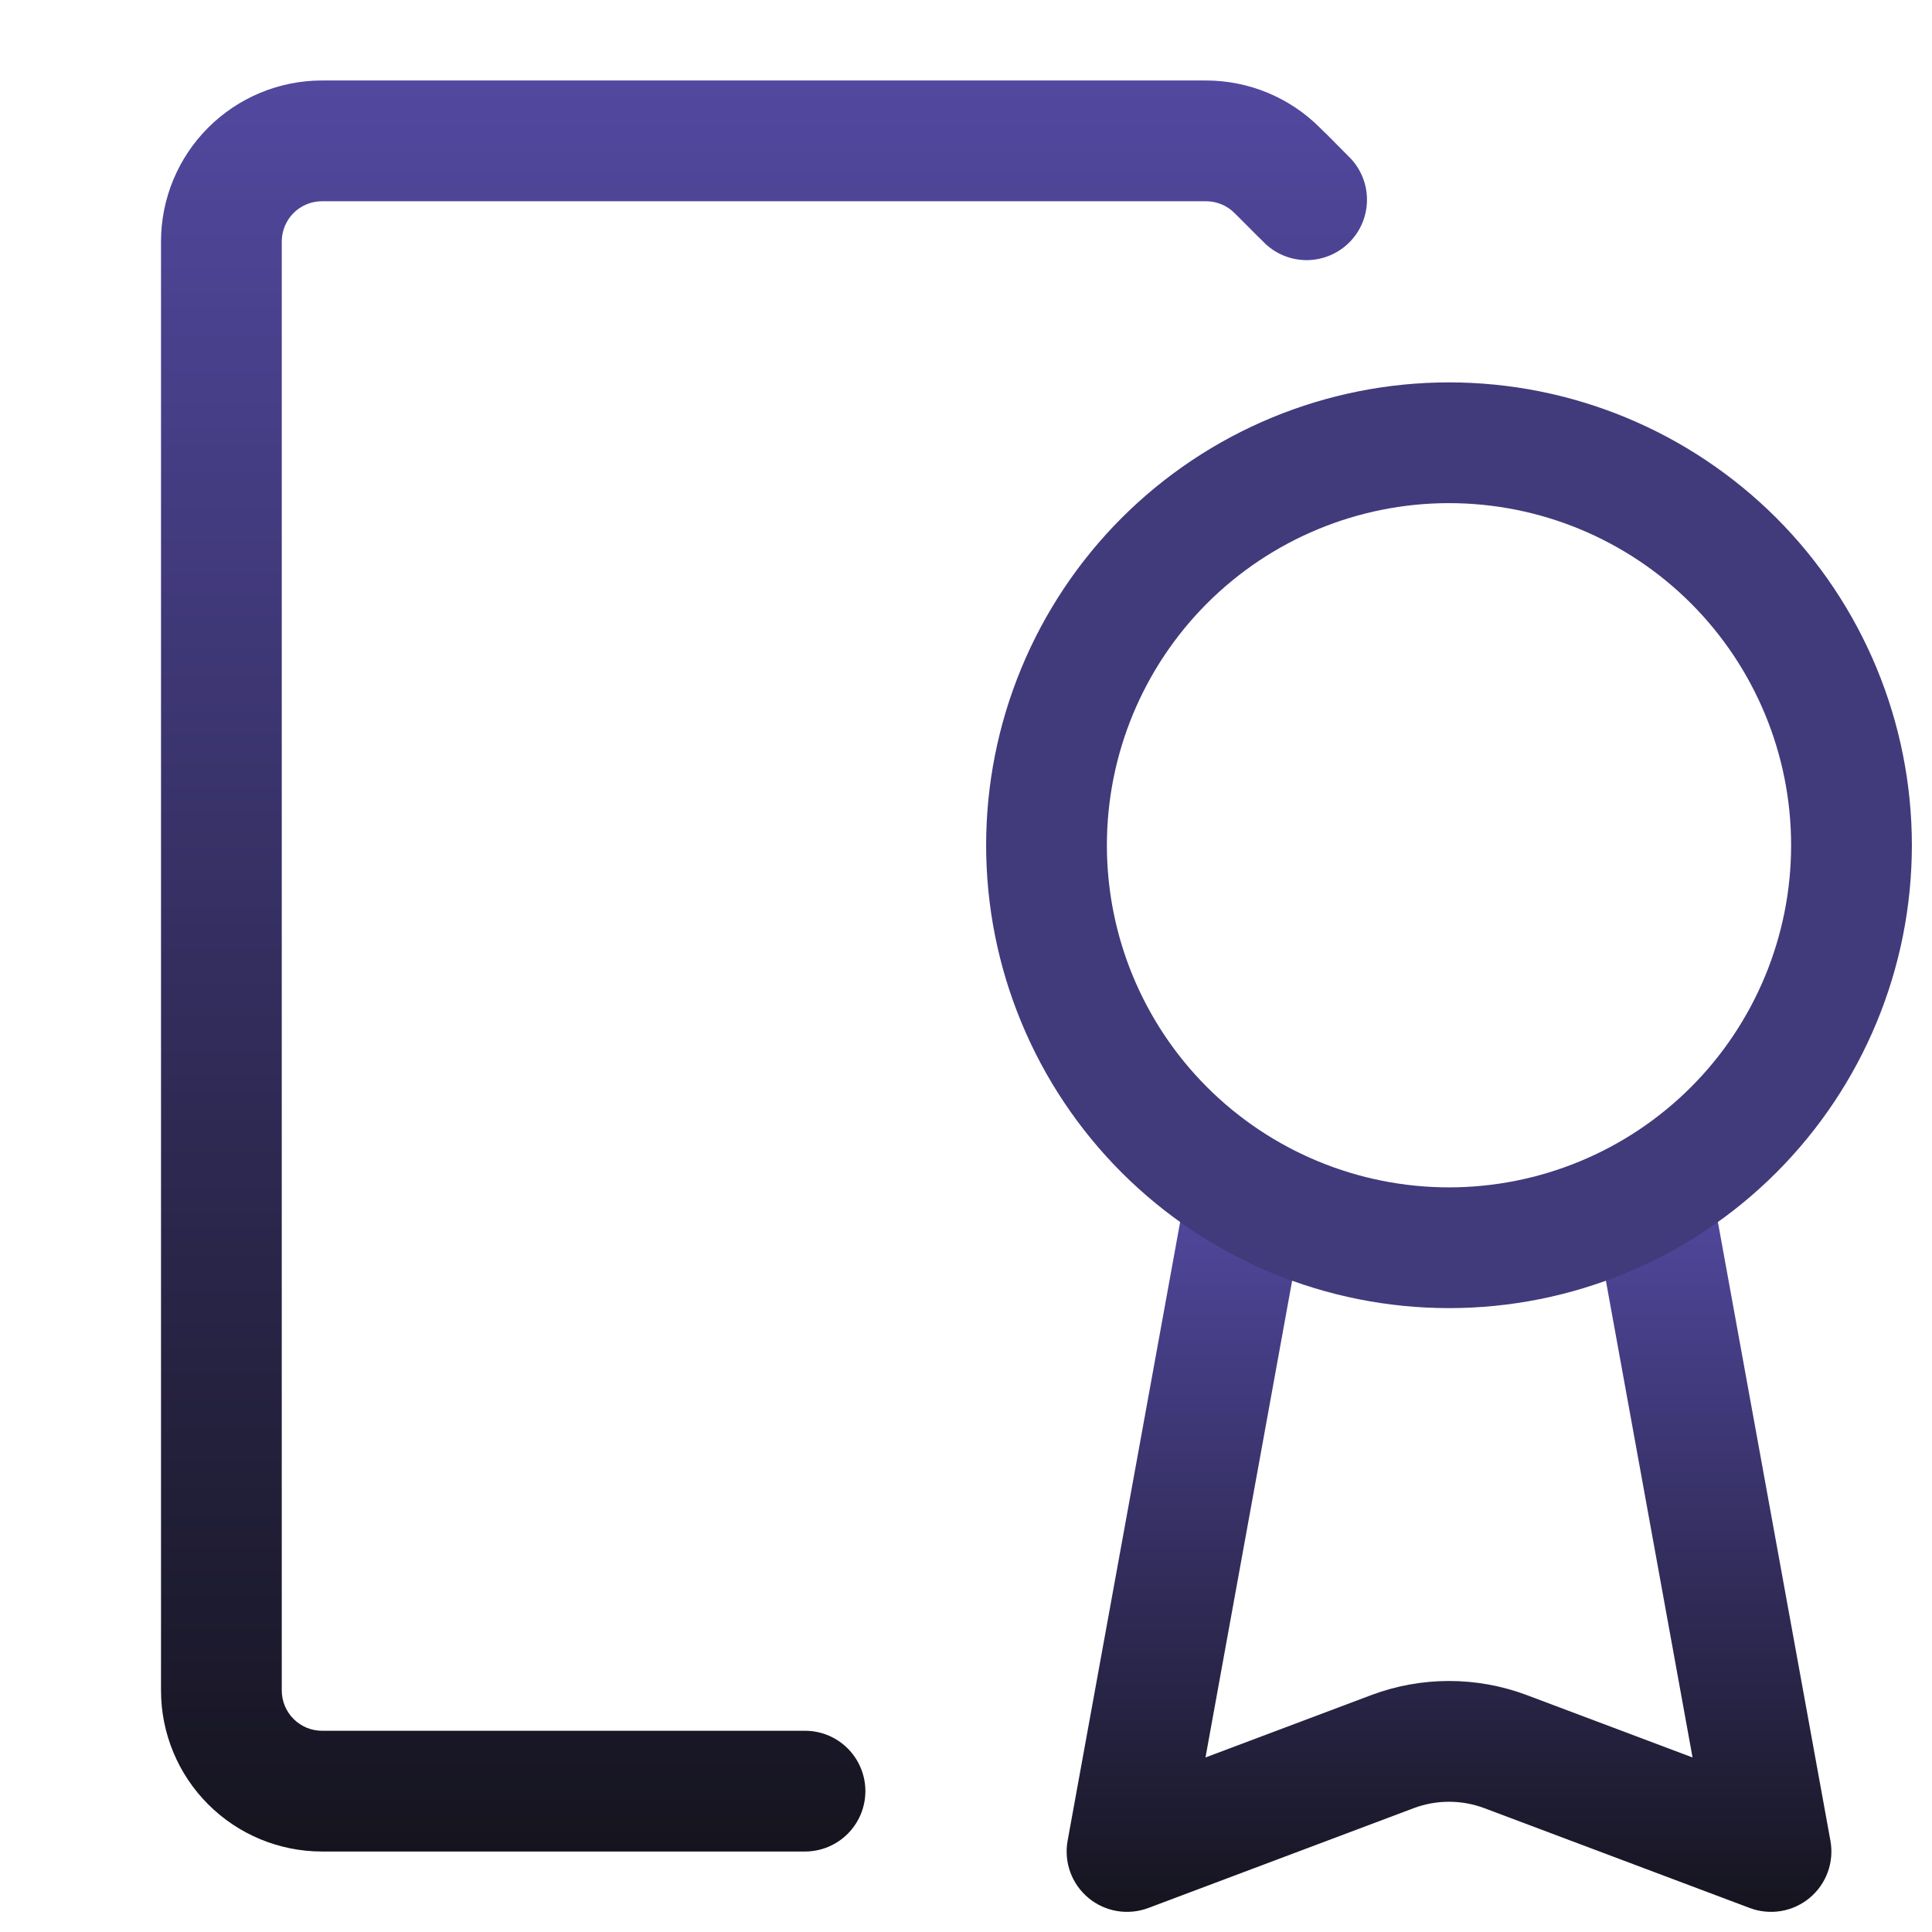 <svg width="50" height="50" viewBox="0 0 50 50" fill="none" xmlns="http://www.w3.org/2000/svg">
<path d="M8.333 5.208C8.057 5.208 7.792 5.318 7.597 5.513C7.402 5.709 7.292 5.974 7.292 6.25V43.75C7.292 44.026 7.402 44.291 7.597 44.486C7.792 44.682 8.057 44.792 8.333 44.792H20.833C21.248 44.792 21.645 44.956 21.938 45.249C22.231 45.542 22.396 45.94 22.396 46.354C22.396 46.769 22.231 47.166 21.938 47.459C21.645 47.752 21.248 47.917 20.833 47.917H8.333C7.228 47.917 6.169 47.478 5.387 46.696C4.606 45.915 4.167 44.855 4.167 43.75V6.25C4.167 5.145 4.606 4.085 5.387 3.304C6.169 2.522 7.228 2.083 8.333 2.083H31.213C32.318 2.084 33.377 2.523 34.158 3.304L34.292 3.437L34.313 3.454L34.958 4.104C35.234 4.4 35.385 4.792 35.377 5.197C35.37 5.602 35.206 5.988 34.92 6.274C34.634 6.56 34.248 6.724 33.843 6.732C33.438 6.739 33.046 6.588 32.75 6.312L32.588 6.15L32.579 6.144L32.386 5.95L31.948 5.512C31.753 5.318 31.488 5.208 31.213 5.208H8.333Z" fill="url(#paint0_linear_1_2078)"/>
<path d="M44.34 30.971L47.371 47.637C47.421 47.909 47.397 48.19 47.303 48.449C47.209 48.709 47.047 48.939 46.835 49.116C46.623 49.293 46.367 49.411 46.095 49.457C45.822 49.503 45.542 49.476 45.284 49.379L38.417 46.796C37.826 46.574 37.175 46.574 36.584 46.796L29.717 49.379C29.459 49.476 29.179 49.503 28.906 49.457C28.634 49.411 28.378 49.293 28.166 49.116C27.954 48.939 27.792 48.709 27.698 48.449C27.604 48.19 27.58 47.909 27.63 47.637L30.661 30.971L33.734 31.529L31.198 45.483L35.482 43.871C36.783 43.381 38.218 43.381 39.519 43.871L43.803 45.483L41.267 31.529L44.34 30.971Z" fill="url(#paint1_linear_1_2078)"/>
<path d="M37.5 13.021C35.152 13.021 32.9 13.954 31.239 15.614C29.579 17.275 28.646 19.527 28.646 21.875C28.646 24.223 29.579 26.475 31.239 28.136C32.9 29.796 35.152 30.729 37.5 30.729C39.848 30.729 42.1 29.796 43.761 28.136C45.421 26.475 46.354 24.223 46.354 21.875C46.354 19.527 45.421 17.275 43.761 15.614C42.1 13.954 39.848 13.021 37.5 13.021ZM25.521 21.875C25.521 20.302 25.831 18.744 26.433 17.291C27.035 15.837 27.917 14.517 29.029 13.404C30.142 12.292 31.462 11.41 32.916 10.808C34.369 10.206 35.927 9.896 37.5 9.896C39.073 9.896 40.631 10.206 42.084 10.808C43.538 11.41 44.858 12.292 45.971 13.404C47.083 14.517 47.965 15.837 48.567 17.291C49.169 18.744 49.479 20.302 49.479 21.875C49.479 25.052 48.217 28.099 45.971 30.346C43.724 32.592 40.677 33.854 37.5 33.854C34.323 33.854 31.276 32.592 29.029 30.346C26.783 28.099 25.521 25.052 25.521 21.875Z" fill="#413A7B"/>
<defs>
<linearGradient id="paint0_linear_1_2078" x1="19.772" y1="2.083" x2="19.772" y2="47.917" gradientUnits="userSpaceOnUse">
<stop stop-color="#52489F"/>
<stop offset="1" stop-color="#15141E"/>
</linearGradient>
<linearGradient id="paint1_linear_1_2078" x1="37.501" y1="30.971" x2="37.501" y2="49.479" gradientUnits="userSpaceOnUse">
<stop stop-color="#52489F"/>
<stop offset="1" stop-color="#15141E"/>
</linearGradient>
</defs>
</svg>
